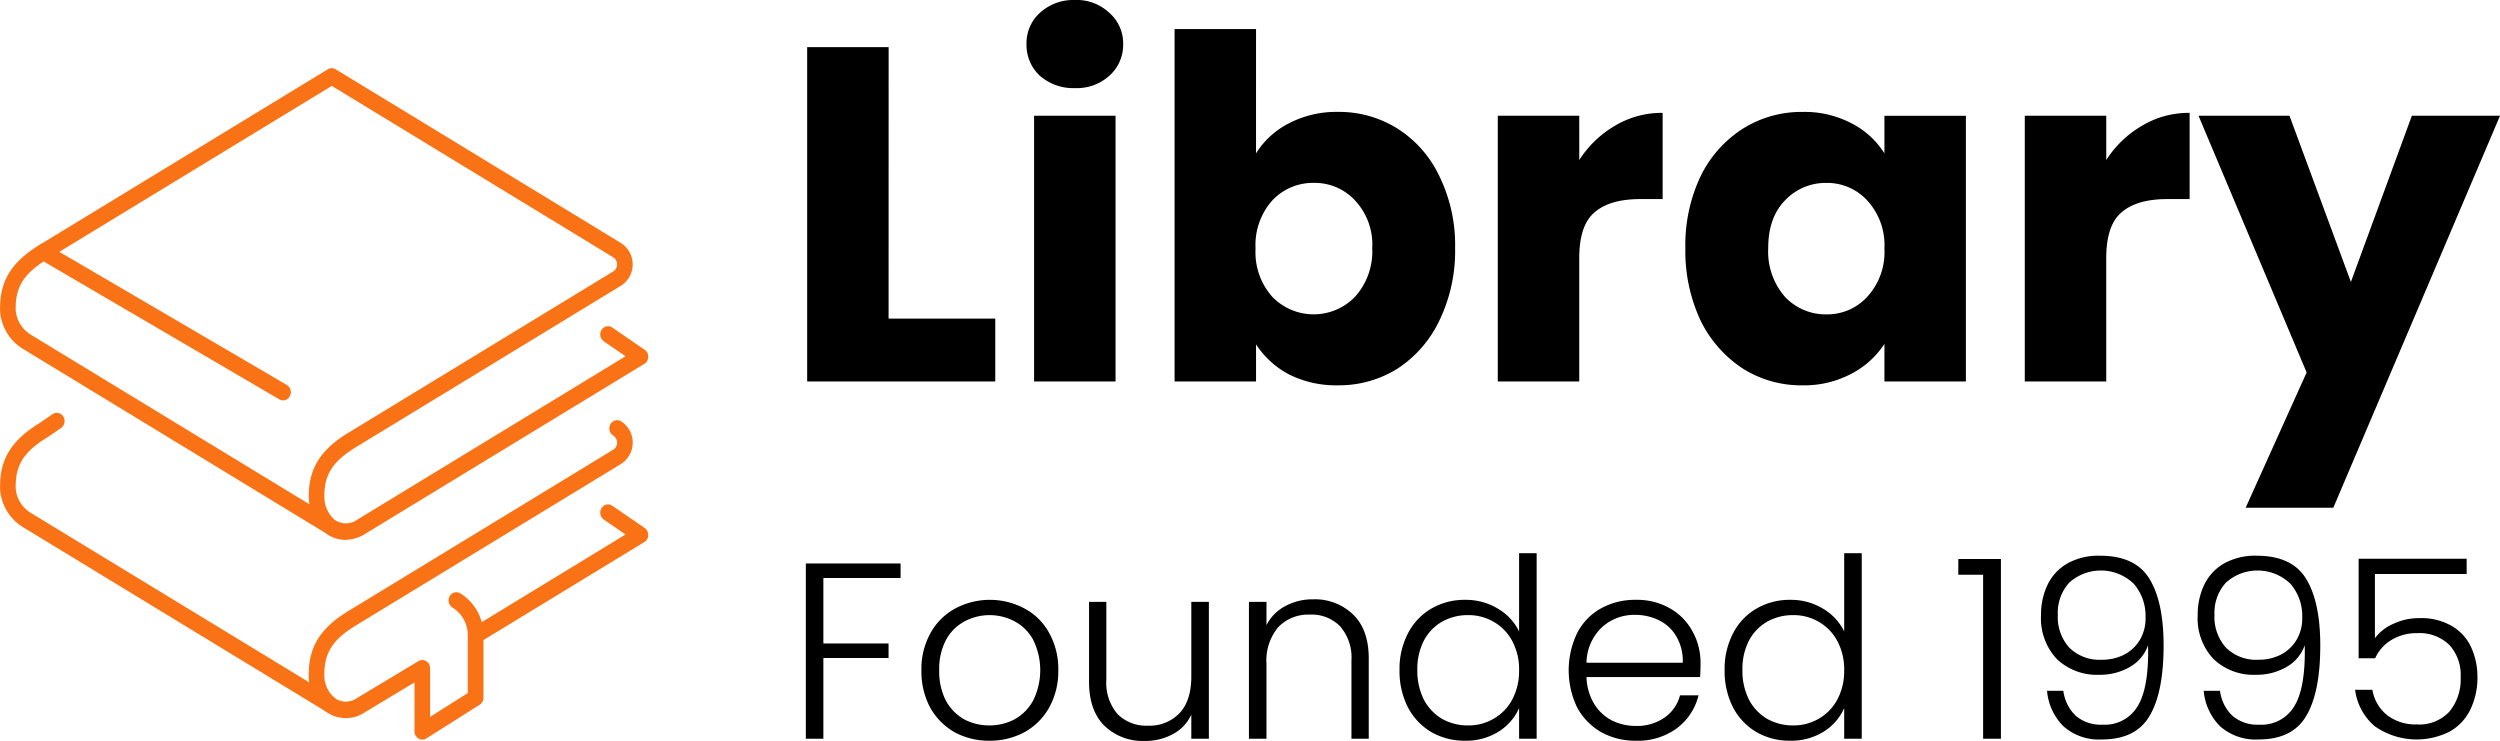 <svg xmlns="http://www.w3.org/2000/svg" width="398.928" height="118.236" viewBox="0 0 398.928 118.236">
  <g id="Library" transform="translate(0 -0.124)">
    <path id="Path_102079" data-name="Path 102079" d="M141.792,50.968h17.024V61H128.8V7.648h13Zm29.759-36.784a8.107,8.107,0,0,1-5.624-1.976A6.7,6.7,0,0,1,163.8,7.192a6.546,6.546,0,0,1,2.128-5.016A7.926,7.926,0,0,1,171.551.124a7.558,7.558,0,0,1,5.472,2.052,6.443,6.443,0,0,1,2.2,5.016,6.593,6.593,0,0,1-2.2,5.016A7.724,7.724,0,0,1,171.551,14.184Zm6.46,4.408V61h-13V18.592Zm22.414,6a13.374,13.374,0,0,1,5.244-4.788,16.377,16.377,0,0,1,7.828-1.824,17.561,17.561,0,0,1,9.5,2.66,18.176,18.176,0,0,1,6.688,7.6,25.024,25.024,0,0,1,2.508,11.476,25.5,25.5,0,0,1-2.508,11.552A18.709,18.709,0,0,1,223,58.948a17.561,17.561,0,0,1-9.5,2.66,16.667,16.667,0,0,1-7.828-1.748,14.1,14.1,0,0,1-5.244-4.788V61h-13V4.76h13ZM218.969,39.72a10.272,10.272,0,0,0-2.736-7.6,8.733,8.733,0,0,0-6.612-2.812,8.887,8.887,0,0,0-6.612,2.812,10.714,10.714,0,0,0-2.66,7.676,10.713,10.713,0,0,0,2.66,7.676,9.18,9.18,0,0,0,13.224,0A10.809,10.809,0,0,0,218.969,39.72Zm33.038-14.06a16.783,16.783,0,0,1,5.7-5.472,14.488,14.488,0,0,1,7.6-2.052V31.892h-3.572q-4.864,0-7.3,2.128-2.433,2.052-2.432,7.3V61h-13V18.592h13Zm16.928,14.06a25.669,25.669,0,0,1,2.432-11.476,18.678,18.678,0,0,1,6.764-7.6,17.559,17.559,0,0,1,9.5-2.66,16.1,16.1,0,0,1,7.828,1.824A13.374,13.374,0,0,1,300.7,24.6v-6h13V61h-13V55a13.967,13.967,0,0,1-5.32,4.788,16.1,16.1,0,0,1-7.828,1.824,17.423,17.423,0,0,1-9.424-2.66,19.234,19.234,0,0,1-6.764-7.676A26.159,26.159,0,0,1,268.935,39.72ZM300.7,39.8a10.538,10.538,0,0,0-2.736-7.676,8.646,8.646,0,0,0-6.536-2.812,8.887,8.887,0,0,0-6.612,2.812q-2.661,2.736-2.66,7.6a10.991,10.991,0,0,0,2.66,7.752,8.887,8.887,0,0,0,6.612,2.812,8.646,8.646,0,0,0,6.536-2.812A10.538,10.538,0,0,0,300.7,39.8ZM336.1,25.66a16.784,16.784,0,0,1,5.7-5.472,14.488,14.488,0,0,1,7.6-2.052V31.892h-3.572q-4.865,0-7.3,2.128-2.433,2.052-2.432,7.3V61h-13V18.592h13Zm62.831-7.068-26.6,62.548H358.344l9.728-21.584L350.82,18.592h14.516l9.8,26.524,9.728-26.524Z"/>
    <path id="Path_102080" data-name="Path 102080" d="M143.707,90.04v2.32h-12.32V102.8h10.4v2.32h-10.4V118h-2.8V90.04Zm14.166,28.28a11.369,11.369,0,0,1-5.56-1.36,10.339,10.339,0,0,1-3.88-3.92,12.231,12.231,0,0,1-1.4-5.96,11.728,11.728,0,0,1,1.44-5.92,9.9,9.9,0,0,1,3.92-3.92,11.741,11.741,0,0,1,11.12,0,9.57,9.57,0,0,1,3.92,3.92,11.728,11.728,0,0,1,1.44,5.92,11.87,11.87,0,0,1-1.44,5.92,10.094,10.094,0,0,1-3.96,3.96A11.594,11.594,0,0,1,157.873,118.32Zm0-2.44a8.515,8.515,0,0,0,4-.96,7.515,7.515,0,0,0,2.96-2.96,10.93,10.93,0,0,0,.04-9.72,7.187,7.187,0,0,0-2.96-2.96,8.5,8.5,0,0,0-8,0,7.2,7.2,0,0,0-2.96,2.96,9.917,9.917,0,0,0-1.08,4.84,10.152,10.152,0,0,0,1.08,4.88,7.605,7.605,0,0,0,2.92,2.96A8.518,8.518,0,0,0,157.873,115.88ZM192.9,96.16V118h-2.8v-3.84a6.708,6.708,0,0,1-2.96,3.12,9.272,9.272,0,0,1-4.48,1.08,8.821,8.821,0,0,1-6.4-2.4q-2.479-2.44-2.48-7.04V96.16h2.76V108.6a7.674,7.674,0,0,0,1.76,5.44,6.44,6.44,0,0,0,4.88,1.88,6.588,6.588,0,0,0,5.04-2q1.881-2,1.88-5.88V96.16Zm16.633-.4a8.738,8.738,0,0,1,6.4,2.44q2.479,2.4,2.48,7V118h-2.76V105.52a7.565,7.565,0,0,0-1.8-5.44,6.307,6.307,0,0,0-4.84-1.88,6.587,6.587,0,0,0-5.04,2,8.286,8.286,0,0,0-1.88,5.88V118h-2.8V96.16h2.8v3.72a7.025,7.025,0,0,1,3-3.04A9.048,9.048,0,0,1,209.53,95.76Zm13.792,11.28a12.2,12.2,0,0,1,1.36-5.88,9.608,9.608,0,0,1,3.72-3.92,10.518,10.518,0,0,1,5.4-1.4,9.866,9.866,0,0,1,5.2,1.4,8.563,8.563,0,0,1,3.4,3.64V88.4h2.8V118h-2.8v-4.88a8.531,8.531,0,0,1-3.28,3.76,9.823,9.823,0,0,1-5.36,1.44,10.521,10.521,0,0,1-5.4-1.4,9.88,9.88,0,0,1-3.72-3.96A12.741,12.741,0,0,1,223.322,107.04Zm19.08.04a9.615,9.615,0,0,0-1.08-4.64,7.662,7.662,0,0,0-2.96-3.08,7.908,7.908,0,0,0-4.08-1.08,8.308,8.308,0,0,0-4.16,1.04,7.476,7.476,0,0,0-2.92,3.04,9.864,9.864,0,0,0-1.04,4.68,10.258,10.258,0,0,0,1.04,4.72,7.756,7.756,0,0,0,2.92,3.08,8.311,8.311,0,0,0,4.16,1.04,7.908,7.908,0,0,0,4.08-1.08,7.662,7.662,0,0,0,2.96-3.08A9.615,9.615,0,0,0,242.4,107.08Zm28.953-1.12q0,1.44-.08,2.2h-18.12a8.79,8.79,0,0,0,1.2,4.24,7.2,7.2,0,0,0,2.84,2.68,8.459,8.459,0,0,0,3.84.88,7.622,7.622,0,0,0,4.56-1.32,6.171,6.171,0,0,0,2.48-3.56h2.96a9.31,9.31,0,0,1-3.44,5.24,10.448,10.448,0,0,1-6.56,2,11.136,11.136,0,0,1-5.52-1.36,10.046,10.046,0,0,1-3.84-3.92,13.739,13.739,0,0,1,0-11.92,9.447,9.447,0,0,1,3.8-3.92,11.223,11.223,0,0,1,5.56-1.36,10.562,10.562,0,0,1,5.44,1.36,9.19,9.19,0,0,1,3.6,3.68A10.2,10.2,0,0,1,271.355,105.96Zm-2.84-.08a7.654,7.654,0,0,0-1-4.16,6.491,6.491,0,0,0-2.76-2.6,8.469,8.469,0,0,0-3.84-.88,7.628,7.628,0,0,0-5.32,2,7.985,7.985,0,0,0-2.44,5.64Zm6.682,1.16a12.2,12.2,0,0,1,1.36-5.88,9.608,9.608,0,0,1,3.72-3.92,10.518,10.518,0,0,1,5.4-1.4,9.867,9.867,0,0,1,5.2,1.4,8.563,8.563,0,0,1,3.4,3.64V88.4h2.8V118h-2.8v-4.88a8.531,8.531,0,0,1-3.28,3.76,9.823,9.823,0,0,1-5.36,1.44,10.521,10.521,0,0,1-5.4-1.4,9.88,9.88,0,0,1-3.72-3.96A12.741,12.741,0,0,1,275.2,107.04Zm19.08.04a9.615,9.615,0,0,0-1.08-4.64,7.662,7.662,0,0,0-2.96-3.08,7.908,7.908,0,0,0-4.08-1.08A8.308,8.308,0,0,0,282,99.32a7.476,7.476,0,0,0-2.92,3.04,9.864,9.864,0,0,0-1.04,4.68,10.258,10.258,0,0,0,1.04,4.72,7.756,7.756,0,0,0,2.92,3.08,8.311,8.311,0,0,0,4.16,1.04,7.908,7.908,0,0,0,4.08-1.08,7.662,7.662,0,0,0,2.96-3.08A9.615,9.615,0,0,0,294.277,107.08Zm18.209-15.24V89.32h6.8V118h-2.84V91.84Zm16.76,18.52a6.666,6.666,0,0,0,2,4,6.176,6.176,0,0,0,4.28,1.4,6.073,6.073,0,0,0,5.56-2.92q1.839-2.959,1.68-9.76a6.406,6.406,0,0,1-2.92,3.48,9.484,9.484,0,0,1-4.88,1.24,9.218,9.218,0,0,1-6.76-2.52,9.461,9.461,0,0,1-2.52-7,11,11,0,0,1,1.04-4.84,7.772,7.772,0,0,1,3.16-3.4,10.141,10.141,0,0,1,5.2-1.24q5.679,0,7.92,3.72,2.239,3.68,2.24,10.6,0,7.48-2.24,11.24-2.2,3.76-7.6,3.76a8.513,8.513,0,0,1-6.16-2.12,9.074,9.074,0,0,1-2.6-5.64Zm6.16-4.96a7.745,7.745,0,0,0,3.44-.76,6.32,6.32,0,0,0,2.56-2.32,6.676,6.676,0,0,0,.96-3.64,7.838,7.838,0,0,0-1.88-5.4,7.554,7.554,0,0,0-10.28-.2,7.089,7.089,0,0,0-1.84,5.12,7.314,7.314,0,0,0,1.84,5.28A6.862,6.862,0,0,0,335.406,105.4Zm18.84,4.96a6.666,6.666,0,0,0,2,4,6.176,6.176,0,0,0,4.28,1.4,6.073,6.073,0,0,0,5.56-2.92q1.839-2.959,1.68-9.76a6.406,6.406,0,0,1-2.92,3.48,9.484,9.484,0,0,1-4.88,1.24,9.218,9.218,0,0,1-6.76-2.52,9.461,9.461,0,0,1-2.52-7,11,11,0,0,1,1.04-4.84,7.772,7.772,0,0,1,3.16-3.4,10.141,10.141,0,0,1,5.2-1.24q5.679,0,7.92,3.72,2.239,3.68,2.24,10.6,0,7.48-2.24,11.24-2.2,3.76-7.6,3.76a8.513,8.513,0,0,1-6.16-2.12,9.074,9.074,0,0,1-2.6-5.64Zm6.16-4.96a7.745,7.745,0,0,0,3.44-.76,6.32,6.32,0,0,0,2.56-2.32,6.676,6.676,0,0,0,.96-3.64,7.838,7.838,0,0,0-1.88-5.4,7.554,7.554,0,0,0-10.28-.2,7.089,7.089,0,0,0-1.84,5.12,7.314,7.314,0,0,0,1.84,5.28A6.862,6.862,0,0,0,360.406,105.4Zm33.2-13.68h-14.64v10.24a7.133,7.133,0,0,1,2.92-2.28,9.5,9.5,0,0,1,4.16-.92,9.63,9.63,0,0,1,5.36,1.36,7.581,7.581,0,0,1,3,3.48,11.333,11.333,0,0,1,.92,4.56,11.717,11.717,0,0,1-1.08,5.08,8.037,8.037,0,0,1-3.24,3.56,11.637,11.637,0,0,1-12.08-.8,9.105,9.105,0,0,1-3.12-5.8h2.76a6.5,6.5,0,0,0,2.4,4.08,7.4,7.4,0,0,0,4.64,1.44,6.544,6.544,0,0,0,5.24-2.04,8.078,8.078,0,0,0,1.8-5.48,7.068,7.068,0,0,0-1.8-5.16,6.81,6.81,0,0,0-5.16-1.88,7.641,7.641,0,0,0-4.08,1.08,6.553,6.553,0,0,0-2.6,2.92h-2.64V89.28h17.24Z"/>
    <path id="Path_102081" data-name="Path 102081" d="M2.482,49.477a1.426,1.426,0,0,1-.051.215A1.426,1.426,0,0,0,2.482,49.477Zm.016-.086a4.933,4.933,0,0,0,.172,1.172,5.107,5.107,0,0,0,2.285,2.992L49.373,80.59a8.048,8.048,0,0,1-.105-1.348c0-4.352,1.883-7.355,6.3-10.051l42.281-25.75a1.341,1.341,0,0,0,0-2.258L52.943,13.832,7.561,41.469c-3.687,2.246-5.055,4.355-5.055,7.777C2.506,49.293,2.5,49.344,2.5,49.391ZM55.08,86.273a5.155,5.155,0,0,1-3.145-1.094L3.709,55.824A7.6,7.6,0,0,1,.268,51.266a6.051,6.051,0,0,1-.254-2.031c0-4.348,1.887-7.348,6.3-10.039l46-28.02a1.185,1.185,0,0,1,1.242,0L99.1,38.91a4.038,4.038,0,0,1,0,6.8L56.818,71.465c-3.691,2.25-5.059,4.355-5.059,7.777a4.854,4.854,0,0,0,1.578,3.766c.019.02.047.035.066.055.086.063.172.121.262.176a3.117,3.117,0,0,0,3.387-.219L99.818,56.973l-3.473-2.387a1.361,1.361,0,0,1-.363-1.816,1.21,1.21,0,0,1,1.727-.379l5.168,3.551a1.336,1.336,0,0,1,.566,1.137,1.314,1.314,0,0,1-.625,1.1L58.3,85.293A6.184,6.184,0,0,1,55.08,86.273Z" fill="#f97316"/>
    <path id="Path_102082" data-name="Path 102082" d="M75.893,102.816a1.23,1.23,0,0,1-1.078-.656,1.351,1.351,0,0,1,.457-1.793L99.818,85.414l-3.473-2.383a1.368,1.368,0,0,1-.363-1.82,1.208,1.208,0,0,1,1.727-.383l5.168,3.555a1.336,1.336,0,0,1,.566,1.137,1.319,1.319,0,0,1-.625,1.1l-26.3,16.02A1.137,1.137,0,0,1,75.893,102.816Z" fill="#f97316"/>
    <path id="Path_102083" data-name="Path 102083" d="M2.482,77.922a1.232,1.232,0,0,1-.051.207A1.232,1.232,0,0,0,2.482,77.922Zm50.145,35.922a1.214,1.214,0,0,1-.625-.176L3.709,84.27A7.628,7.628,0,0,1,.268,79.7a6.012,6.012,0,0,1-.254-2.027c0-4.34,1.879-7.34,6.273-10.023l2.094-1.434a1.213,1.213,0,0,1,1.727.383,1.363,1.363,0,0,1-.367,1.82L7.619,69.875l-.059.035c-3.687,2.246-5.055,4.355-5.055,7.777,0,.047,0,.094-.008.145A4.885,4.885,0,0,0,2.67,79a5.072,5.072,0,0,0,2.285,2.992l48.3,29.4a1.349,1.349,0,0,1,.449,1.793A1.222,1.222,0,0,1,52.627,113.844Z" fill="#f97316"/>
    <path id="Path_102084" data-name="Path 102084" d="M67.389,118.145a1.2,1.2,0,0,1-.613-.172,1.322,1.322,0,0,1-.633-1.141v-7.816l-7.848,4.722a5.444,5.444,0,0,1-5.875.219,7.261,7.261,0,0,1-3.152-6.269c0-4.36,1.883-7.364,6.3-10.055L97.854,71.879a1.337,1.337,0,0,0,0-2.254,1.358,1.358,0,0,1-.453-1.8,1.213,1.213,0,0,1,1.7-.48,4.041,4.041,0,0,1,0,6.809L56.818,99.91c-3.691,2.242-5.059,4.352-5.059,7.778a4.667,4.667,0,0,0,1.906,4,3.119,3.119,0,0,0,3.387-.223l9.719-5.844a1.187,1.187,0,0,1,1.242,0,1.336,1.336,0,0,1,.621,1.137v7.758l6.012-3.8V101.5a5.156,5.156,0,0,0-2.434-4.418,1.353,1.353,0,0,1-.465-1.793,1.205,1.205,0,0,1,1.7-.488,7.814,7.814,0,0,1,3.7,6.7v9.957a1.314,1.314,0,0,1-.609,1.125l-8.5,5.371A1.208,1.208,0,0,1,67.389,118.145Z" fill="#f97316"/>
    <path id="Path_102085" data-name="Path 102085" d="M45.166,64.016a1.178,1.178,0,0,1-.6-.168L6.338,41.48A1.349,1.349,0,0,1,5.854,39.7a1.208,1.208,0,0,1,1.691-.516L45.768,61.551a1.35,1.35,0,0,1,.488,1.789A1.239,1.239,0,0,1,45.166,64.016Z" fill="#f97316"/>
  </g>
</svg>

